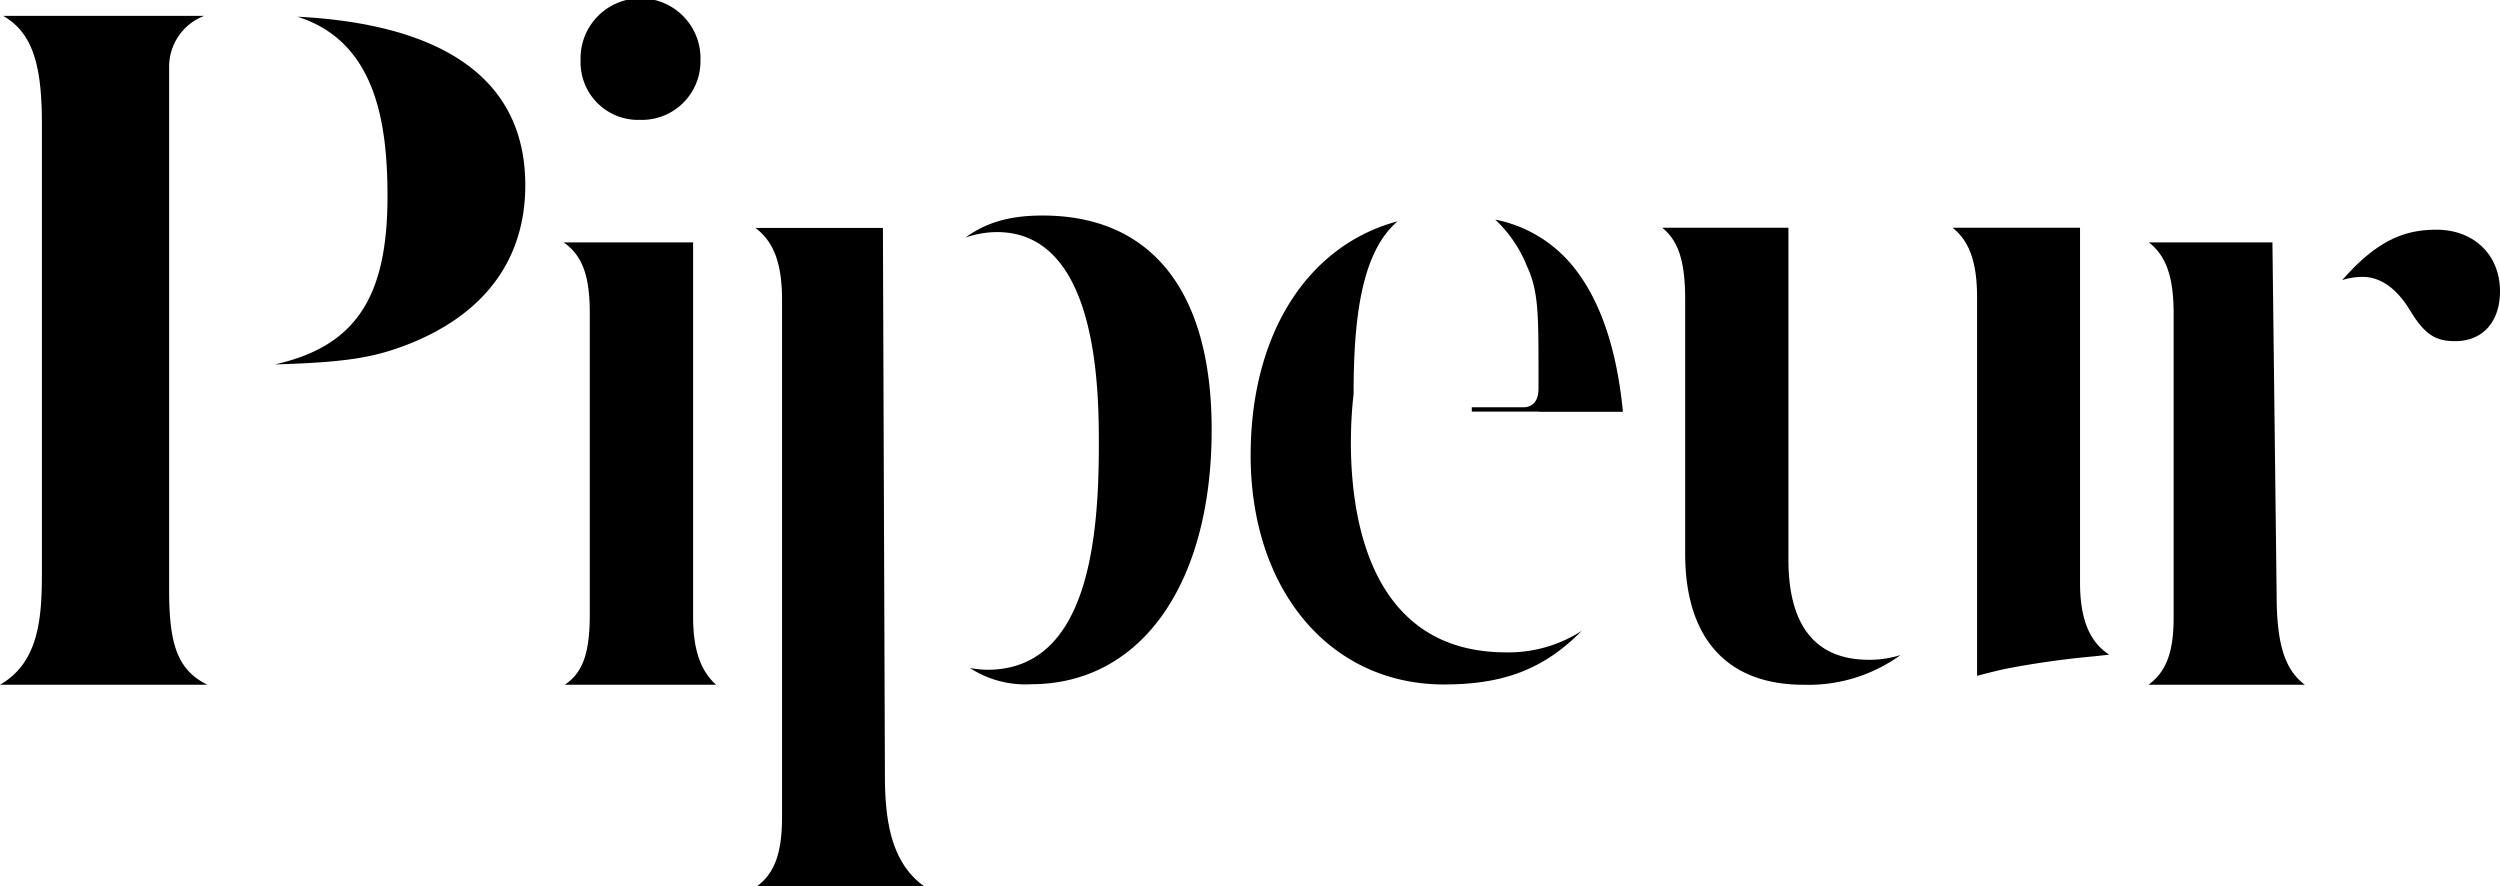 <svg xmlns="http://www.w3.org/2000/svg" viewBox="0 0 326.39 115.71"><g id="Laag_2" data-name="Laag 2"><g id="Laag_1-2" data-name="Laag 1"><path d="M5.47,80.16V21.41C5.47,13.7,4.26,9.56.41,7.33H26.66a7.11,7.11,0,0,0-4.58,6.79v68.1c0,7,1,10.47,5,12.44H0C5,91.78,5.47,86.16,5.47,80.16ZM50.59,30.9c0-9.52-1.49-20.23-11.77-23.46,14.47.73,29.76,5.41,29.76,22,0,9.86-5.5,17.12-15.9,21-4.11,1.52-7.64,2.13-16.81,2.4C46.55,50.46,50.59,43.93,50.59,30.9Z" transform="translate(0 -5.26)"/><path d="M77,85.39V46.17c0-4.7-.86-7.47-3.4-9.26H90.49V85.8c0,4.19.93,7,3,8.86H73.74C76.17,93,77,90.41,77,85.39ZM75.8,13.15a7.83,7.83,0,1,1,15.65,0,7.65,7.65,0,0,1-7.89,7.76A7.51,7.51,0,0,1,75.8,13.15Z" transform="translate(0 -5.26)"/><path d="M120.7,121H98.78c2.44-1.76,3.32-4.55,3.32-9.13V44.42c0-4.61-1-7.55-3.47-9.4h16.64l.26,71.46C115.53,112.33,116.32,117.91,120.7,121Zm37.49-59.63c0,20.18-9.25,33.22-23.57,33.22a13.22,13.22,0,0,1-8-2.13,11.81,11.81,0,0,0,2.3.24c13,0,14.54-16.7,14.54-29.26,0-6.89,0-27.88-13.3-27.88a12.53,12.53,0,0,0-4.11.72c2.7-2,5.86-2.88,10-2.88C150.35,33.37,158.19,43.3,158.19,61.34Z" transform="translate(0 -5.26)"/><path d="M196.64,90.43a17.67,17.67,0,0,0,9.87-2.81c-5.06,5.12-10.39,7-18,7-14.86,0-25.23-12.3-25.23-29.91,0-15.92,7.47-27.42,19.19-30.56-4.93,4.17-5.75,13.45-5.75,22.58C176.74,56.77,172,90.43,196.64,90.43ZM200.86,59h-8.71v-.57h6.77s1.93.15,1.94-2.39V53.88c0-7.55,0-10.68-1.51-13.87a16.89,16.89,0,0,0-4.14-6.08,17.39,17.39,0,0,1,9.51,5.35c3.91,4.33,6.32,11,7.16,19.74h-11Z" transform="translate(0 -5.26)"/><path d="M244,91.4a13.65,13.65,0,0,0,4.13-.62,20.53,20.53,0,0,1-12.66,3.88c-10,0-15.46-6.07-15.46-17.11V44.39c0-4.78-.78-7.62-3-9.4h16.48v43.1C233.43,86.92,237,91.4,244,91.4Zm31.4-.67-2.13.23a114.29,114.29,0,0,0-11.48,1.63c-.41.08-1.49.34-2.36.56-.39.1-.78.2-1.17.32l-.14,0V44.11c0-4.44-.93-7.34-3.21-9.12h16.65V81.12C271.53,85.9,272.7,89,275.37,90.73Z" transform="translate(0 -5.26)"/><path d="M300.92,94.66H280.49c2.4-1.74,3.29-4.42,3.29-8.72V46.17c0-4.58-.9-7.46-3.23-9.26h16.13l.55,46C297.23,89,298.16,92.62,300.92,94.66Zm25.47-51.37c0,4-2.28,6.51-5.82,6.51-2.31,0-3.85-.6-5.83-3.87-.69-1.12-2.77-4.52-6.28-4.52a8.52,8.52,0,0,0-2.67.42c4.68-5.35,8.32-6.58,12.3-6.58C323,35.25,326.39,38.55,326.39,43.29Z" transform="translate(0 -5.26)"/></g></g></svg>